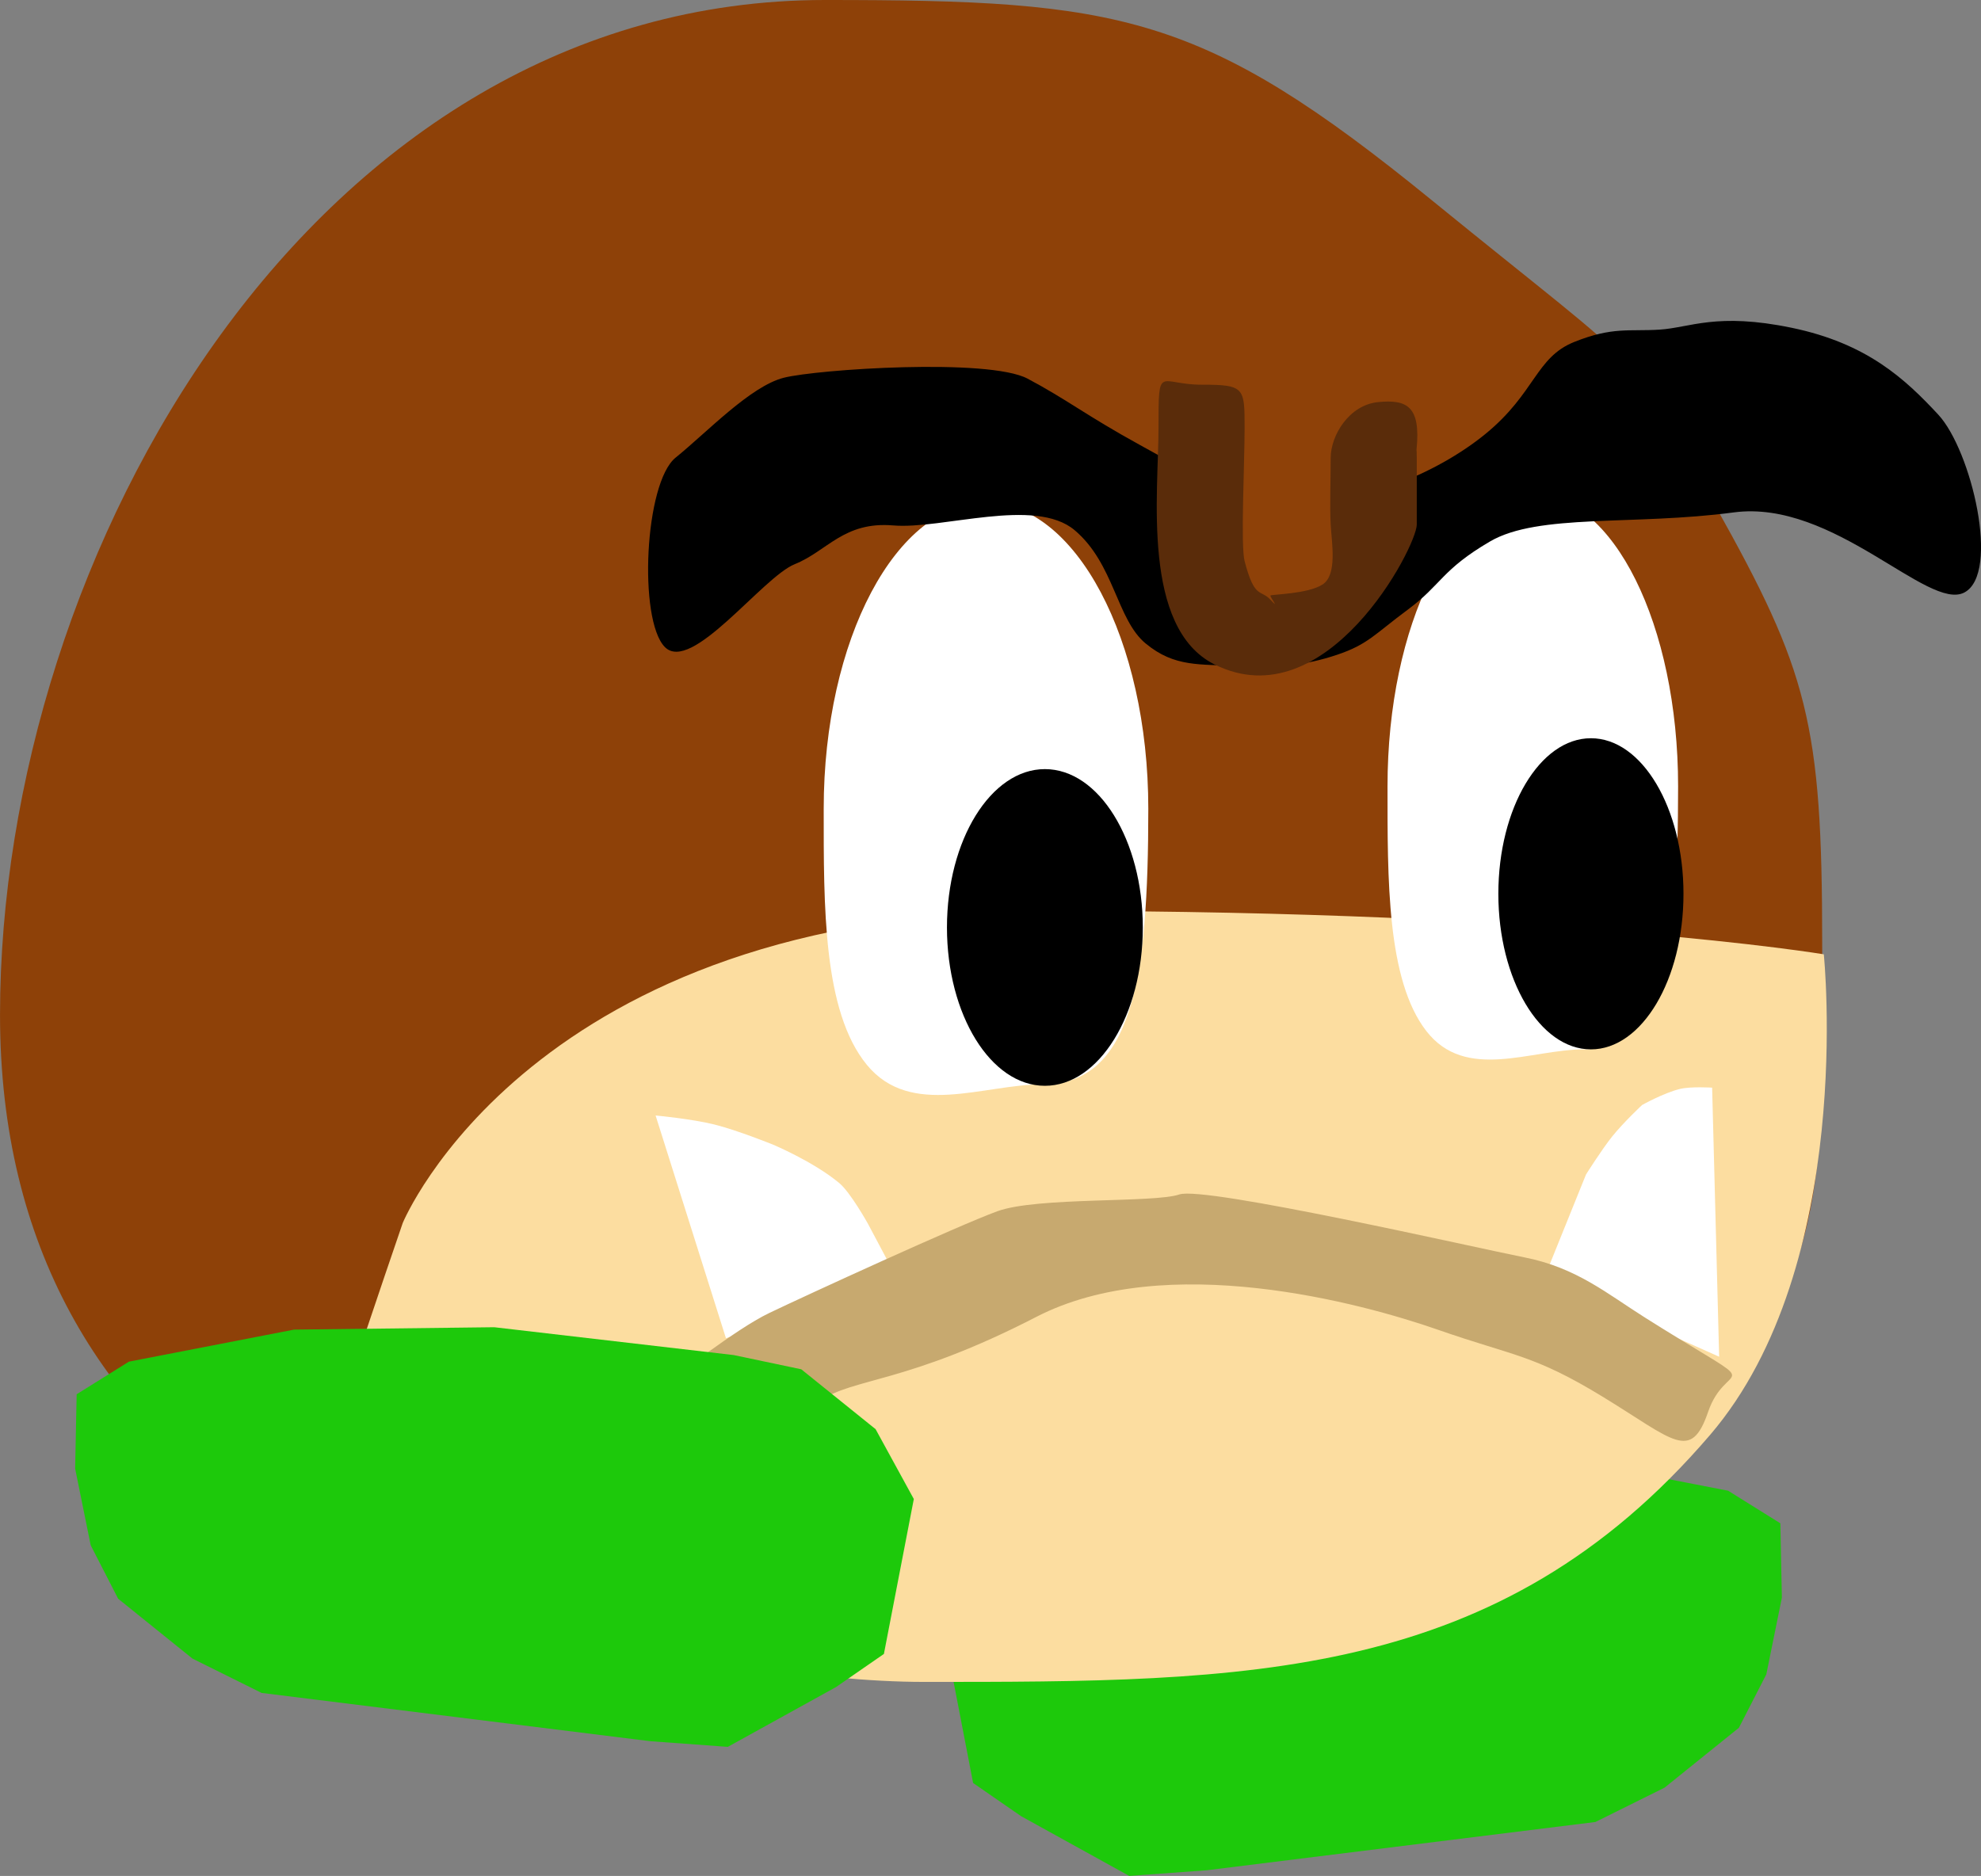 <svg version="1.1" xmlns="http://www.w3.org/2000/svg" xmlns:xlink="http://www.w3.org/1999/xlink" width="92.046" height="87.183"><rect width="100%" height="100%" fill="#808080" stroke="none"/><g transform="translate(-198.878,-141.139)"><g data-paper-data="{&quot;isPaintingLayer&quot;:true}" fill="none" fill-rule="nonzero" stroke="none" stroke-width="none" stroke-linecap="none" stroke-linejoin="miter" stroke-miterlimit="10" stroke-dasharray="" stroke-dashoffset="0" font-family="none" font-weight="none" font-size="none" text-anchor="none" style="mix-blend-mode: normal"><path d="M281.672,215.39l-0.723,3.563l-1.275,2.484l-3.454,2.783l-3.213,1.595l-18.063,2.244l-3.598,0.262l-5.023,-2.776l-2.23,-1.542l-1.39,-7.2l1.776,-3.246l3.454,-2.783l3.139,-0.661l11.127,-1.294l9.301,0.111l7.673,1.489l2.428,1.515z" data-paper-data="{&quot;origPos&quot;:null,&quot;index&quot;:null,&quot;origRot&quot;:0}" fill="#1dc90b" stroke="#000000" stroke-width="0" stroke-linecap="round"/><g data-paper-data="{&quot;origPos&quot;:null}"><path d="M283.545,184.972c0,10.225 0.556,15.231 -6.149,22.95c-9.757,11.232 -21.306,11.217 -36.184,11.217c-23.748,0 -42.333,-9.386 -42.333,-30.833c0,-21.447 14.585,-47.167 38.333,-47.167c13.736,0 17.534,0.622 28.183,9.297c10.649,8.675 8.868,6.515 13.177,14.2c4.308,7.685 4.973,10.111 4.973,20.335z" data-paper-data="{&quot;origPos&quot;:null}" fill="#8e4108" stroke="none" stroke-width="NaN" stroke-linecap="butt"/><path d="M283.62,185.49c0,0 1.489,14.428 -5.28,22.331c-9.849,11.499 -21.506,11.484 -36.524,11.484c-10.159,0 -27.878,-4.914 -29.204,-5.422c-0.442,-0.169 4.979,-15.907 4.979,-15.907c0,0 5.974,-14.504 29.945,-14.504c23.971,0 36.084,2.018 36.084,2.018z" data-paper-data="{&quot;origPos&quot;:null}" fill="#fcdda0" stroke="none" stroke-width="NaN" stroke-linecap="butt"/><path d="M276.85,177.683c0,7.502 -0.654,12.225 -4.382,12.225c-2.467,0 -5.493,1.51 -7.324,-0.862c-1.831,-2.371 -1.796,-7.059 -1.796,-11.363c0,-7.502 3.022,-13.583 6.751,-13.583c3.728,0 6.751,6.081 6.751,13.583c0,7.502 0,-7.502 0,0z" data-paper-data="{&quot;origPos&quot;:null}" fill="#ffffff" stroke="#ffffff" stroke-width="0" stroke-linecap="butt"/><path d="M275.839,177.567c0.778,1.309 1.261,3.116 1.261,5.111c0,1.995 -0.482,3.803 -1.261,5.111c-0.779,1.308 -1.853,2.119 -3.04,2.119c-1.187,0 -2.262,-0.81 -3.04,-2.119c-0.778,-1.309 -1.261,-3.116 -1.261,-5.111c0,-1.995 0.482,-3.803 1.261,-5.111c0.779,-1.308 1.853,-2.119 3.04,-2.119c1.187,0 2.262,0.81 3.04,2.119z" data-paper-data="{&quot;origPos&quot;:null}" id="ID0.3548079067841172" fill="#000000" stroke="none" stroke-width="1" stroke-linecap="butt"/><path d="M247.338,191.531c-2.756,0 -6.136,1.581 -8.181,-0.903c-2.045,-2.484 -2.006,-7.394 -2.006,-11.902c0,-7.857 3.376,-14.227 7.541,-14.227c4.165,0 7.541,6.37 7.541,14.227c0,7.857 -0.73,12.804 -4.895,12.804z" data-paper-data="{&quot;origPos&quot;:null}" fill="#ffffff" stroke="#ffffff" stroke-width="0" stroke-linecap="butt"/><path d="M250.644,179.04c0.823,1.333 1.334,3.171 1.334,5.202c0,2.03 -0.51,3.87 -1.334,5.202c-0.824,1.331 -1.96,2.157 -3.216,2.157c-1.256,0 -2.393,-0.824 -3.216,-2.157c-0.823,-1.333 -1.334,-3.171 -1.334,-5.202c0,-2.03 0.51,-3.87 1.334,-5.202c0.824,-1.331 1.96,-2.157 3.216,-2.157c1.256,0 2.393,0.824 3.216,2.157z" data-paper-data="{&quot;origPos&quot;:null}" id="ID0.3548079067841172" fill="#000000" stroke="none" stroke-width="1" stroke-linecap="butt"/><path d="M252.11,171.045c-1.352,-1.121 -1.457,-3.713 -3.301,-5.267c-1.844,-1.554 -6.139,-0.027 -8.431,-0.22c-2.292,-0.193 -3.066,1.196 -4.571,1.8c-1.505,0.604 -4.815,5.119 -6.044,3.845c-1.229,-1.274 -0.938,-7.63 0.508,-8.797c1.446,-1.167 3.472,-3.319 5.028,-3.712c1.556,-0.393 9.503,-0.924 11.326,0.043c1.823,0.967 2.723,1.712 5.231,3.089c2.508,1.377 4.166,2.421 7.111,2.634c2.944,0.213 6.628,-1.268 8.939,-3.16c2.311,-1.893 2.325,-3.548 4.114,-4.267c1.789,-0.718 2.54,-0.485 3.962,-0.574c1.422,-0.088 2.647,-0.812 6.146,-0.086c3.499,0.726 5.261,2.37 6.806,4.031c1.545,1.661 2.896,7.378 1.219,8.27c-1.677,0.892 -6.072,-4.34 -10.717,-3.721c-4.644,0.619 -9.081,0.037 -11.326,1.351c-2.245,1.313 -2.254,2.008 -3.809,3.16c-1.555,1.152 -1.861,1.625 -3.301,2.107c-1.441,0.482 -2.774,0.633 -4.571,0.527c-1.797,-0.106 -2.966,0.068 -4.317,-1.053z" data-paper-data="{&quot;origPos&quot;:null}" fill="#000000" stroke="#000000" stroke-width="0" stroke-linecap="round"/><path d="M255.908,169.417c-1.179,-1.747 -1.772,-5.375 0,-8c1.772,-2.625 4.078,-1.959 5.4,0c1.322,1.959 1.777,5.367 0,8c-1.777,2.633 -4.221,1.747 -5.4,0z" data-paper-data="{&quot;origPos&quot;:null}" fill="#8e4108" stroke="none" stroke-width="0" stroke-linecap="butt"/><path d="M264.698,162.016c-0.017,0.17 -0.047,0.323 -0.088,0.463c-0.041,0.139 0.098,-1.095 0.098,-0.062c0,1.033 0,2.067 0,3.1c0,1.033 -4.2,9.1 -9.4,6.5c-3.4,-1.7 -2.6,-7.991 -2.6,-11c0,-3.009 0,-2 2,-2c2,0 2,0.136 2,2c0,1.681 -0.189,5.477 0,6.2c0.469,1.794 0.74,1.292 1.205,1.797c0.465,0.504 -0.034,-0.137 -0.005,-0.197c0.03,-0.059 1.733,-0.064 2.425,-0.516c0.693,-0.451 0.421,-1.937 0.375,-2.784c-0.047,-0.848 0,-2.067 0,-3.1c0,-1.033 0.847,-2.454 2.199,-2.59c1.352,-0.136 1.99,0.199 1.791,2.189c-0.199,1.99 0.017,-0.17 0,-0z" data-paper-data="{&quot;origPos&quot;:null}" fill="#5a2c0a" stroke="none" stroke-width="0.5" stroke-linecap="butt"/><path d="M232.608,203.33l-3.268,-10.349c0,0 1.666,0.154 2.733,0.419c1.059,0.263 2.714,0.931 2.714,0.931c0,0 1.882,0.788 3.086,1.789c0.518,0.43 1.326,1.878 1.326,1.878l1.398,2.632z" data-paper-data="{&quot;origPos&quot;:null}" fill="#ffffff" stroke="#ffffff" stroke-width="0" stroke-linecap="round"/><path d="M272.572,195.721c0,0 0.745,-1.182 1.222,-1.773c0.54,-0.669 1.382,-1.454 1.382,-1.454c0,0 0.987,-0.555 1.752,-0.745c0.505,-0.125 1.503,-0.062 1.503,-0.062l0.326,12.505l-8.139,-3.631c0,0 0.484,-1.198 0.927,-2.297c0.319,-0.791 1.027,-2.544 1.027,-2.544z" data-paper-data="{&quot;origPos&quot;:null}" fill="#ffffff" stroke="#ffffff" stroke-width="0" stroke-linecap="round"/><path d="M228.195,207.924c-0.106,-2.585 1.085,-2.513 1.609,-2.637c0.524,-0.125 3.136,-2.322 4.829,-3.133c1.694,-0.811 8.739,-4.048 10.586,-4.723c1.847,-0.675 7.285,-0.377 8.458,-0.781c1.173,-0.404 13.836,2.491 16.043,2.927c2.419,0.478 3.837,1.692 5.611,2.808c0.591,0.372 0.924,0.579 1.52,0.944c4.016,2.458 2.195,1.085 1.393,3.427c-0.802,2.342 -1.603,1.311 -4.862,-0.683c-3.258,-1.994 -4.162,-1.902 -7.699,-3.138c-3.537,-1.235 -12.621,-3.709 -18.657,-0.593c-6.036,3.116 -8.521,2.825 -10.059,3.913c-1.539,1.087 -3.826,3.615 -6.702,4.162c-2.875,0.547 -1.963,0.092 -2.069,-2.493z" data-paper-data="{&quot;origPos&quot;:null,&quot;origRot&quot;:0}" fill="#c7a96f" stroke="none" stroke-width="0.5" stroke-linecap="butt"/></g><path d="M202.44,205.936l2.428,-1.515l7.673,-1.489l9.301,-0.111l11.127,1.294l3.139,0.661l3.454,2.783l1.776,3.246l-1.39,7.2l-2.23,1.542l-5.023,2.776l-3.598,-0.262l-18.063,-2.244l-3.213,-1.595l-3.454,-2.783l-1.275,-2.484l-0.723,-3.563z" data-paper-data="{&quot;origPos&quot;:null,&quot;index&quot;:null,&quot;origRot&quot;:0}" fill="#1dc90b" stroke="#000000" stroke-width="0" stroke-linecap="round"/></g></g></svg>